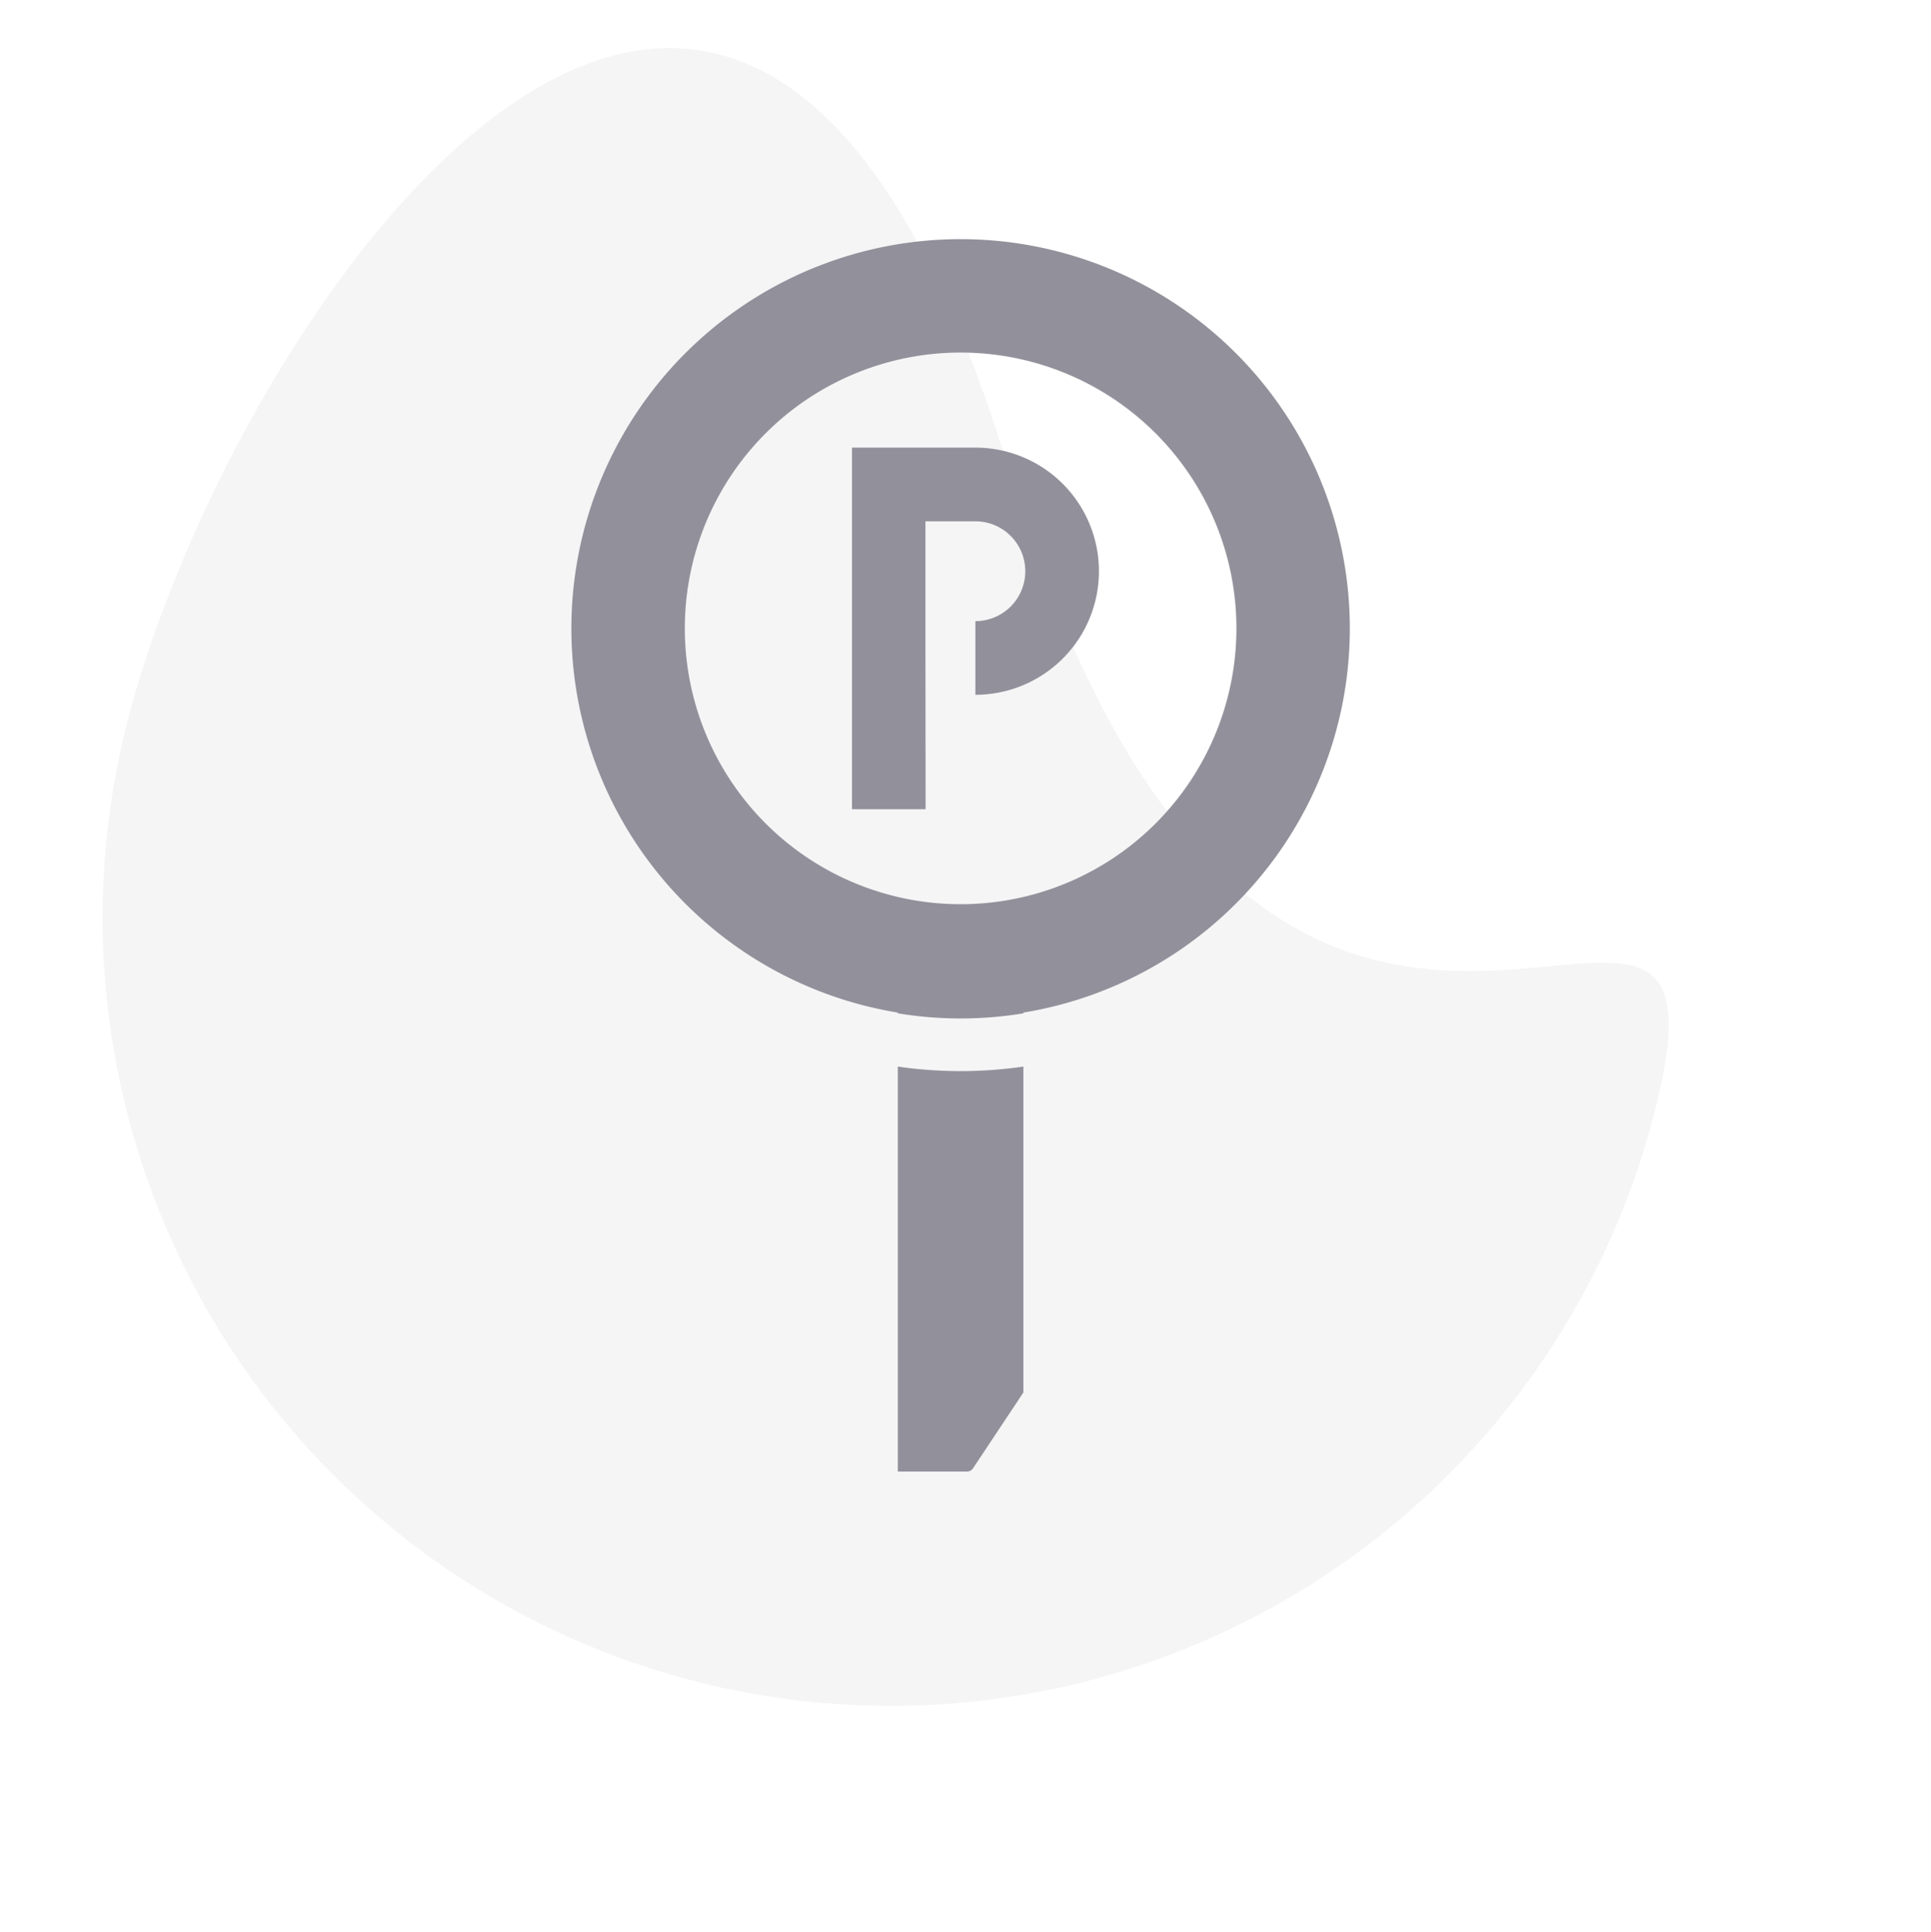 <svg xmlns="http://www.w3.org/2000/svg" width="36.241" height="36.26" viewBox="0 0 36.241 36.26">
    <defs>
        <style>
            .cls-2{fill:#92919b}
        </style>
    </defs>
    <g id="Group_8228" transform="translate(-650.88 -530.848)">
        <path id="Path_7015" fill="#9e9ea7" d="M14.792 6.132c9.123 14.737 14.792.474 14.792 8.643a14.792 14.792 0 0 1-29.584 0C0 6.606 5.669-8.6 14.792 6.132z" opacity="0.1" transform="rotate(14.98 -1686.925 2764.044)"/>
        <g id="iconfinder_car_parking_3383435" transform="translate(616.058 490.617)">
            <path id="Path_6493" d="M118.709 234.116l.948-1.427v-6.116a8.207 8.207 0 0 1-2.357 0v7.6h1.295a.136.136 0 0 0 .114-.057z" class="cls-2" transform="translate(-65.628 -166.327)"/>
            <path id="Path_6494" d="M51.672 59.233v.014a7.271 7.271 0 0 0 2.357 0v-.014a7.305 7.305 0 1 0-2.357 0zm1.179-12.386a5.176 5.176 0 1 1-5.176 5.176 5.176 5.176 0 0 1 5.176-5.176z" class="cls-2"/>
            <path id="Path_6495" d="M108.579 94.493v-2.564h.937a.936.936 0 0 1 0 1.873v1.382a2.319 2.319 0 0 0 0-4.638H107.2v6.785h1.382z" class="cls-2" transform="translate(-56.388 -41.915)"/>
        </g>
    </g>
</svg>
